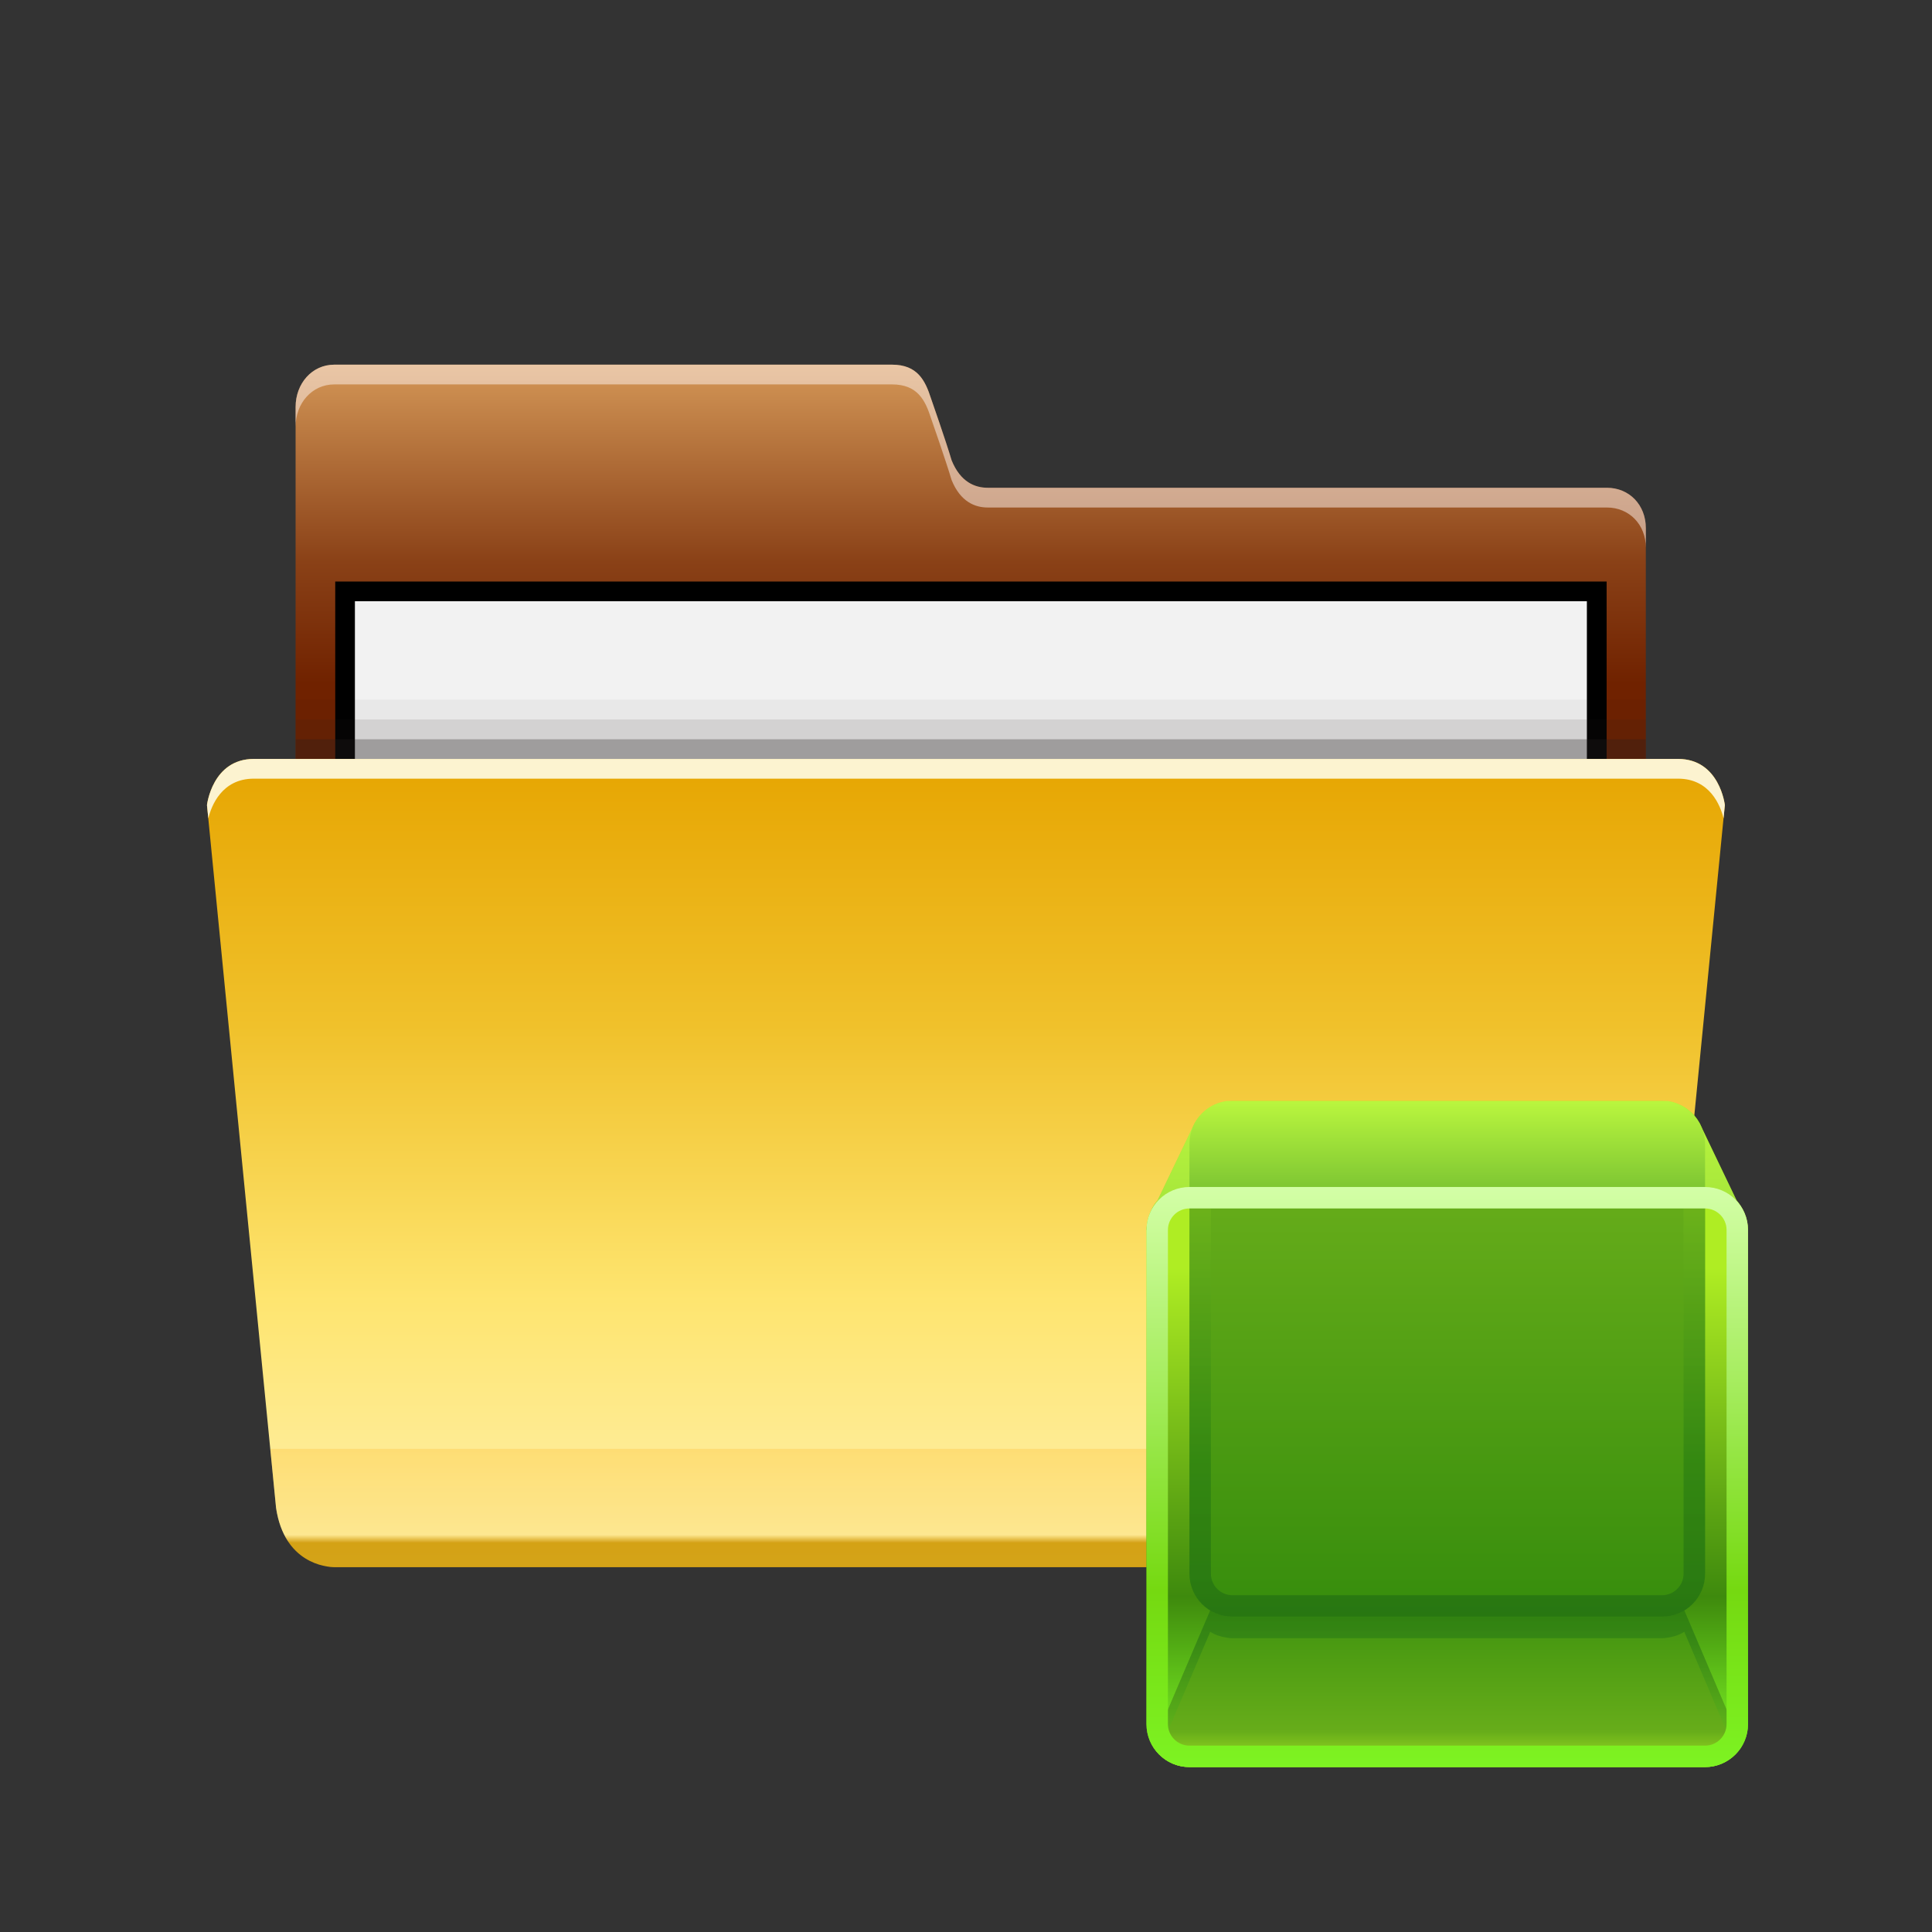 <?xml version="1.0" encoding="UTF-8"?>
<!DOCTYPE svg PUBLIC "-//W3C//DTD SVG 1.1 Tiny//EN" "http://www.w3.org/Graphics/SVG/1.1/DTD/svg11-tiny.dtd">
<svg baseProfile="tiny" height="60" viewBox="0 0 60 60" width="60" xmlns="http://www.w3.org/2000/svg" xmlns:xlink="http://www.w3.org/1999/xlink">
<rect x="0" y="0" width="60" height="60" fill="#333333" stroke="none"/>
<g>
<rect fill="none" height="60" width="60"/>
<linearGradient gradientUnits="userSpaceOnUse" id="SVGID_1" x1="30.15" x2="30.15" y1="11.3" y2="21.22">
<stop offset="0" stop-color="#D49757"/>
<stop offset="0.62" stop-color="#8A4117"/>
<stop offset="1" stop-color="#702200"/>
</linearGradient>
<path d="M49.903,15.148c0,0-18.838,0-19.228,0c-0.39,0-0.844-0.17-1.121-0.85 c-0.175-0.594-0.644-1.933-0.644-1.933c-0.177-0.548-0.417-1.04-1.208-1.04h-17.32c-0.695,0-1.202,0.589-1.202,1.314v12.154h41.932 v-8.391C51.113,15.678,50.598,15.148,49.903,15.148z" fill="url(#SVGID_1)"/>
<path d="M49.903,15.148c0,0-18.838,0-19.228,0 c-0.39,0-0.844-0.17-1.121-0.85c-0.175-0.594-0.644-1.933-0.644-1.933c-0.177-0.548-0.417-1.04-1.208-1.04h-17.32 c-0.695,0-1.202,0.589-1.202,1.314v0.612c0-0.725,0.507-1.313,1.202-1.313h17.32c0.792,0,1.031,0.491,1.208,1.04 c0,0,0.468,1.339,0.644,1.933c0.277,0.679,0.731,0.85,1.121,0.85c0.391,0,19.228,0,19.228,0c0.694,0,1.211,0.53,1.211,1.254v-0.612 C51.113,15.678,50.598,15.148,49.903,15.148z" fill="#FFF7F5" fill-opacity="0.5" stroke-opacity="0.5"/>
<rect height="7.346" width="39.484" x="10.411" y="18.06"/>
<rect fill="#F2F2F2" height="6.122" width="38.26" x="11.022" y="18.672"/>
<polygon fill="#231F20" fill-opacity="0.4" points="51.113,23.57 9.181,23.57 9.181,22.958 51.113,22.958 " stroke-opacity="0.4"/>
<polygon fill="#231F20" fill-opacity="0.15" points="51.113,22.958 9.181,22.958 9.181,22.345 51.113,22.345 " stroke-opacity="0.15"/>
<polygon fill="#231F20" fill-opacity="0.05" points="51.113,22.345 9.181,22.345 9.181,21.733 51.113,21.733 " stroke-opacity="0.05"/>
<linearGradient gradientUnits="userSpaceOnUse" id="SVGID_2" x1="30" x2="30" y1="48.67" y2="23.57">
<stop offset="0" stop-color="#C79101"/>
<stop offset="0.03" stop-color="#C79101"/>
<stop offset="0.04" stop-color="#FEEFA7"/>
<stop offset="0.33" stop-color="#FEE570"/>
<stop offset="0.67" stop-color="#F0C12B"/>
<stop offset="1" stop-color="#E6A501"/>
</linearGradient>
<path d="M52.113,23.57H7.883c-1.294,0-1.455,1.434-1.455,1.434l2.146,21.831 c0.258,1.705,1.534,1.836,1.836,1.836c0.062,0,39.113,0,39.174,0c0.302,0,1.579-0.131,1.836-1.836l2.146-21.831 C53.567,25.003,53.407,23.57,52.113,23.57z" fill="url(#SVGID_2)"/>
<path d="M7.883,24.182h44.23c0.992,0,1.316,0.838,1.414,1.232l0.04-0.411c0,0-0.16-1.434-1.454-1.434H7.883 c-1.294,0-1.455,1.434-1.455,1.434l0.041,0.411C6.566,25.021,6.89,24.182,7.883,24.182z" fill="#FCF3D0"/>
<linearGradient gradientUnits="userSpaceOnUse" id="SVGID_3" x1="29.99" x2="29.99" y1="48.67" y2="45">
<stop offset="0" stop-color="#FCDA5E"/>
<stop offset="1" stop-color="#FFB418"/>
</linearGradient>
<path d="M8.394,44.996l0.18,1.838 c0.258,1.705,1.534,1.836,1.836,1.836c0.062,0,39.113,0,39.174,0c0.302,0,1.579-0.131,1.836-1.836l0.154-1.838H8.394z" fill="url(#SVGID_3)" fill-opacity="0.25" stroke-opacity="0.25"/>
<rect fill="none" height="59.996" width="59.996"/>
</g>
<g transform="matrix(1 0 0 1 30 30)">
<linearGradient gradientTransform="matrix(1 0 0 -1 -21.02 31.52)" gradientUnits="userSpaceOnUse" id="SVGID_1_" x1="35.96" x2="35.96" y1="27.35" y2="23.22">
<stop offset="0" style="stop-color:#AFED23"/>
<stop offset="1" style="stop-color:#7DC51A"/>
</linearGradient>
<path d="M23.932,7.28l-1.104-2.304c0,0-0.25-0.657-1.032-0.782H8.085C7.304,4.319,7.054,4.977,7.054,4.977  L5.948,7.28C5.68,7.582,5.617,7.968,5.604,8.197h18.672C24.264,7.968,24.201,7.582,23.932,7.28z" fill="url(#SVGID_1_)"/>
<linearGradient gradientTransform="matrix(1 0 0 -1 -21.02 31.52)" gradientUnits="userSpaceOnUse" id="SVGID_2_" x1="35.965" x2="35.965" y1="24.754" y2="6.169">
<stop offset="0" style="stop-color:#AFED23"/>
<stop offset="0.14" style="stop-color:#AFED23"/>
<stop offset="0.69" style="stop-color:#3E8A0D"/>
<stop offset="0.95" style="stop-color:#7EF524"/>
<stop offset="1" style="stop-color:#7EF524"/>
</linearGradient>
<path d="M24.287,23.544c0,0.736-0.598,1.334-1.334,1.334H6.939c-0.738,0-1.334-0.598-1.334-1.334V8.197  c0-0.737,0.597-1.334,1.334-1.334h16.013c0.737,0,1.334,0.597,1.334,1.334L24.287,23.544L24.287,23.544z" fill="url(#SVGID_2_)"/>
<linearGradient gradientTransform="matrix(1 0 0 -1 -21.02 31.52)" gradientUnits="userSpaceOnUse" id="SVGID_3_" x1="35.966" x2="35.966" y1="24.73" y2="10.965">
<stop offset="0" style="stop-color:#67AD1A"/>
<stop offset="1" style="stop-color:#358C0C"/>
</linearGradient>
<path d="M8.274,20.207h13.344c0.737,0,1.335-0.597,1.335-1.334V6.862H6.939v12.01  C6.939,19.61,7.536,20.207,8.274,20.207z" fill="url(#SVGID_3_)"/>
<linearGradient gradientTransform="matrix(1 0 0 -1 -21.02 31.52)" gradientUnits="userSpaceOnUse" id="SVGID_4_" x1="35.965" x2="35.965" y1="12.535" y2="6.39">
<stop offset="0" style="stop-color:#358C0C"/>
<stop offset="0.78" style="stop-color:#67AD1A"/>
<stop offset="1" style="stop-color:#AFED23"/>
</linearGradient>
<path d="M22.307,20.011c-0.157,0.095-0.334,0.156-0.525,0.18c-0.044,0.011-0.095,0.017-0.164,0.017H8.274  c-0.07,0-0.122-0.006-0.166-0.017c-0.19-0.024-0.367-0.083-0.524-0.18l-1.792,4.205c0.232,0.394,0.657,0.661,1.147,0.661h16.013  c0.489,0,0.914-0.268,1.147-0.661L22.307,20.011z" fill="url(#SVGID_4_)"/>
<linearGradient gradientTransform="matrix(1 0 0 -1 -21.02 31.52)" gradientUnits="userSpaceOnUse" id="SVGID_5_" x1="35.965" x2="35.965" y1="12.445" y2="6.839">
<stop offset="0" style="stop-color:#0C4A06"/>
<stop offset="0.32" style="stop-color:#0A5E1C"/>
<stop offset="0.74" style="stop-color:#41AD1A"/>
<stop offset="1" style="stop-color:#89D920"/>
</linearGradient>
<path d="M7.584,20.678c0.157,0.096,0.334,0.156,0.524,0.182  c0.044,0.009,0.096,0.016,0.166,0.016h13.344c0.069,0,0.12-0.008,0.163-0.016c0.191-0.025,0.368-0.086,0.526-0.182l1.608,3.775  c0.069-0.072,0.133-0.15,0.184-0.237l-1.791-4.205c-0.158,0.097-0.335,0.157-0.526,0.181c-0.044,0.01-0.095,0.017-0.164,0.017H8.274  c-0.07,0-0.122-0.007-0.166-0.017c-0.19-0.024-0.367-0.084-0.524-0.181l-1.792,4.205c0.051,0.087,0.115,0.164,0.184,0.237  L7.584,20.678z" fill="url(#SVGID_5_)" fill-opacity="0.3" stroke-opacity="0.3"/>
<linearGradient gradientTransform="matrix(1 0 0 -1 -21.02 31.52)" gradientUnits="userSpaceOnUse" id="SVGID_6_" x1="35.966" x2="35.966" y1="24.73" y2="10.966">
<stop offset="0" style="stop-color:#87CC1F"/>
<stop offset="0.62" style="stop-color:#086311"/>
<stop offset="1" style="stop-color:#06421E"/>
</linearGradient>
<path d="M6.939,6.863v12.01c0,0.737,0.597,1.334,1.335,1.334  h13.344c0.737,0,1.335-0.597,1.335-1.334V6.863H6.939z M22.285,18.872c0,0.368-0.3,0.669-0.668,0.669H8.274  c-0.368,0-0.669-0.3-0.669-0.669V7.53h14.68V18.872L22.285,18.872z" fill="url(#SVGID_6_)" fill-opacity="0.3" stroke-opacity="0.3"/>
<linearGradient gradientTransform="matrix(1 0 0 -1 -21.02 31.52)" gradientUnits="userSpaceOnUse" id="SVGID_7_" x1="35.965" x2="35.965" y1="27.339" y2="24.589">
<stop offset="0" style="stop-color:#AFED23"/>
<stop offset="1" style="stop-color:#358C0C"/>
</linearGradient>
<path d="M22.952,5.528c0-0.737-0.597-1.334-1.335-1.334H8.274c-0.738,0-1.335,0.597-1.335,1.334v1.334h16.013  V5.528z" fill="url(#SVGID_7_)"/>
<path d="M6.939,6.863h16.013c0.433,0,0.813,0.209,1.058,0.529  c-0.027-0.038-0.048-0.077-0.078-0.112l-1.105-2.303c0,0-0.25-0.657-1.031-0.783H8.085C7.304,4.319,7.054,4.977,7.054,4.977  L5.948,7.28C5.854,7.386,5.793,7.501,5.742,7.616C5.958,7.172,6.41,6.863,6.939,6.863z" fill="#C7FF5A" fill-opacity="0.5" stroke-opacity="0.5"/>
<path d="M24.088,7.504c0.006,0.01,0.01,0.021,0.017,0.031C24.1,7.523,24.094,7.516,24.088,7.504z" fill="#C7FF5A"/>
<path d="M5.686,7.754C5.683,7.763,5.68,7.772,5.677,7.782C5.68,7.773,5.683,7.763,5.686,7.754z" fill="#C7FF5A"/>
<linearGradient gradientTransform="matrix(1 0 0 -1 -21.02 31.52)" gradientUnits="userSpaceOnUse" id="SVGID_8_" x1="35.965" x2="35.965" y1="24.754" y2="6.169">
<stop offset="0" style="stop-color:#D4FFA8"/>
<stop offset="0.68" style="stop-color:#75D911"/>
<stop offset="1" style="stop-color:#7EF524"/>
</linearGradient>
<path d="M22.952,6.863H6.939c-0.738,0-1.334,0.597-1.334,1.334v15.346c0,0.737,0.597,1.335,1.334,1.335  h16.013c0.737,0,1.334-0.598,1.334-1.335V8.197C24.287,7.46,23.689,6.863,22.952,6.863z M23.62,23.544  c0,0.368-0.301,0.668-0.668,0.668H6.939c-0.367,0-0.668-0.3-0.668-0.668V8.197c0-0.368,0.3-0.667,0.668-0.667h16.013  c0.367,0,0.668,0.299,0.668,0.667V23.544z" fill="url(#SVGID_8_)"/>
<rect fill="none" height="29.998" width="29.998"/>
</g>
</svg>
